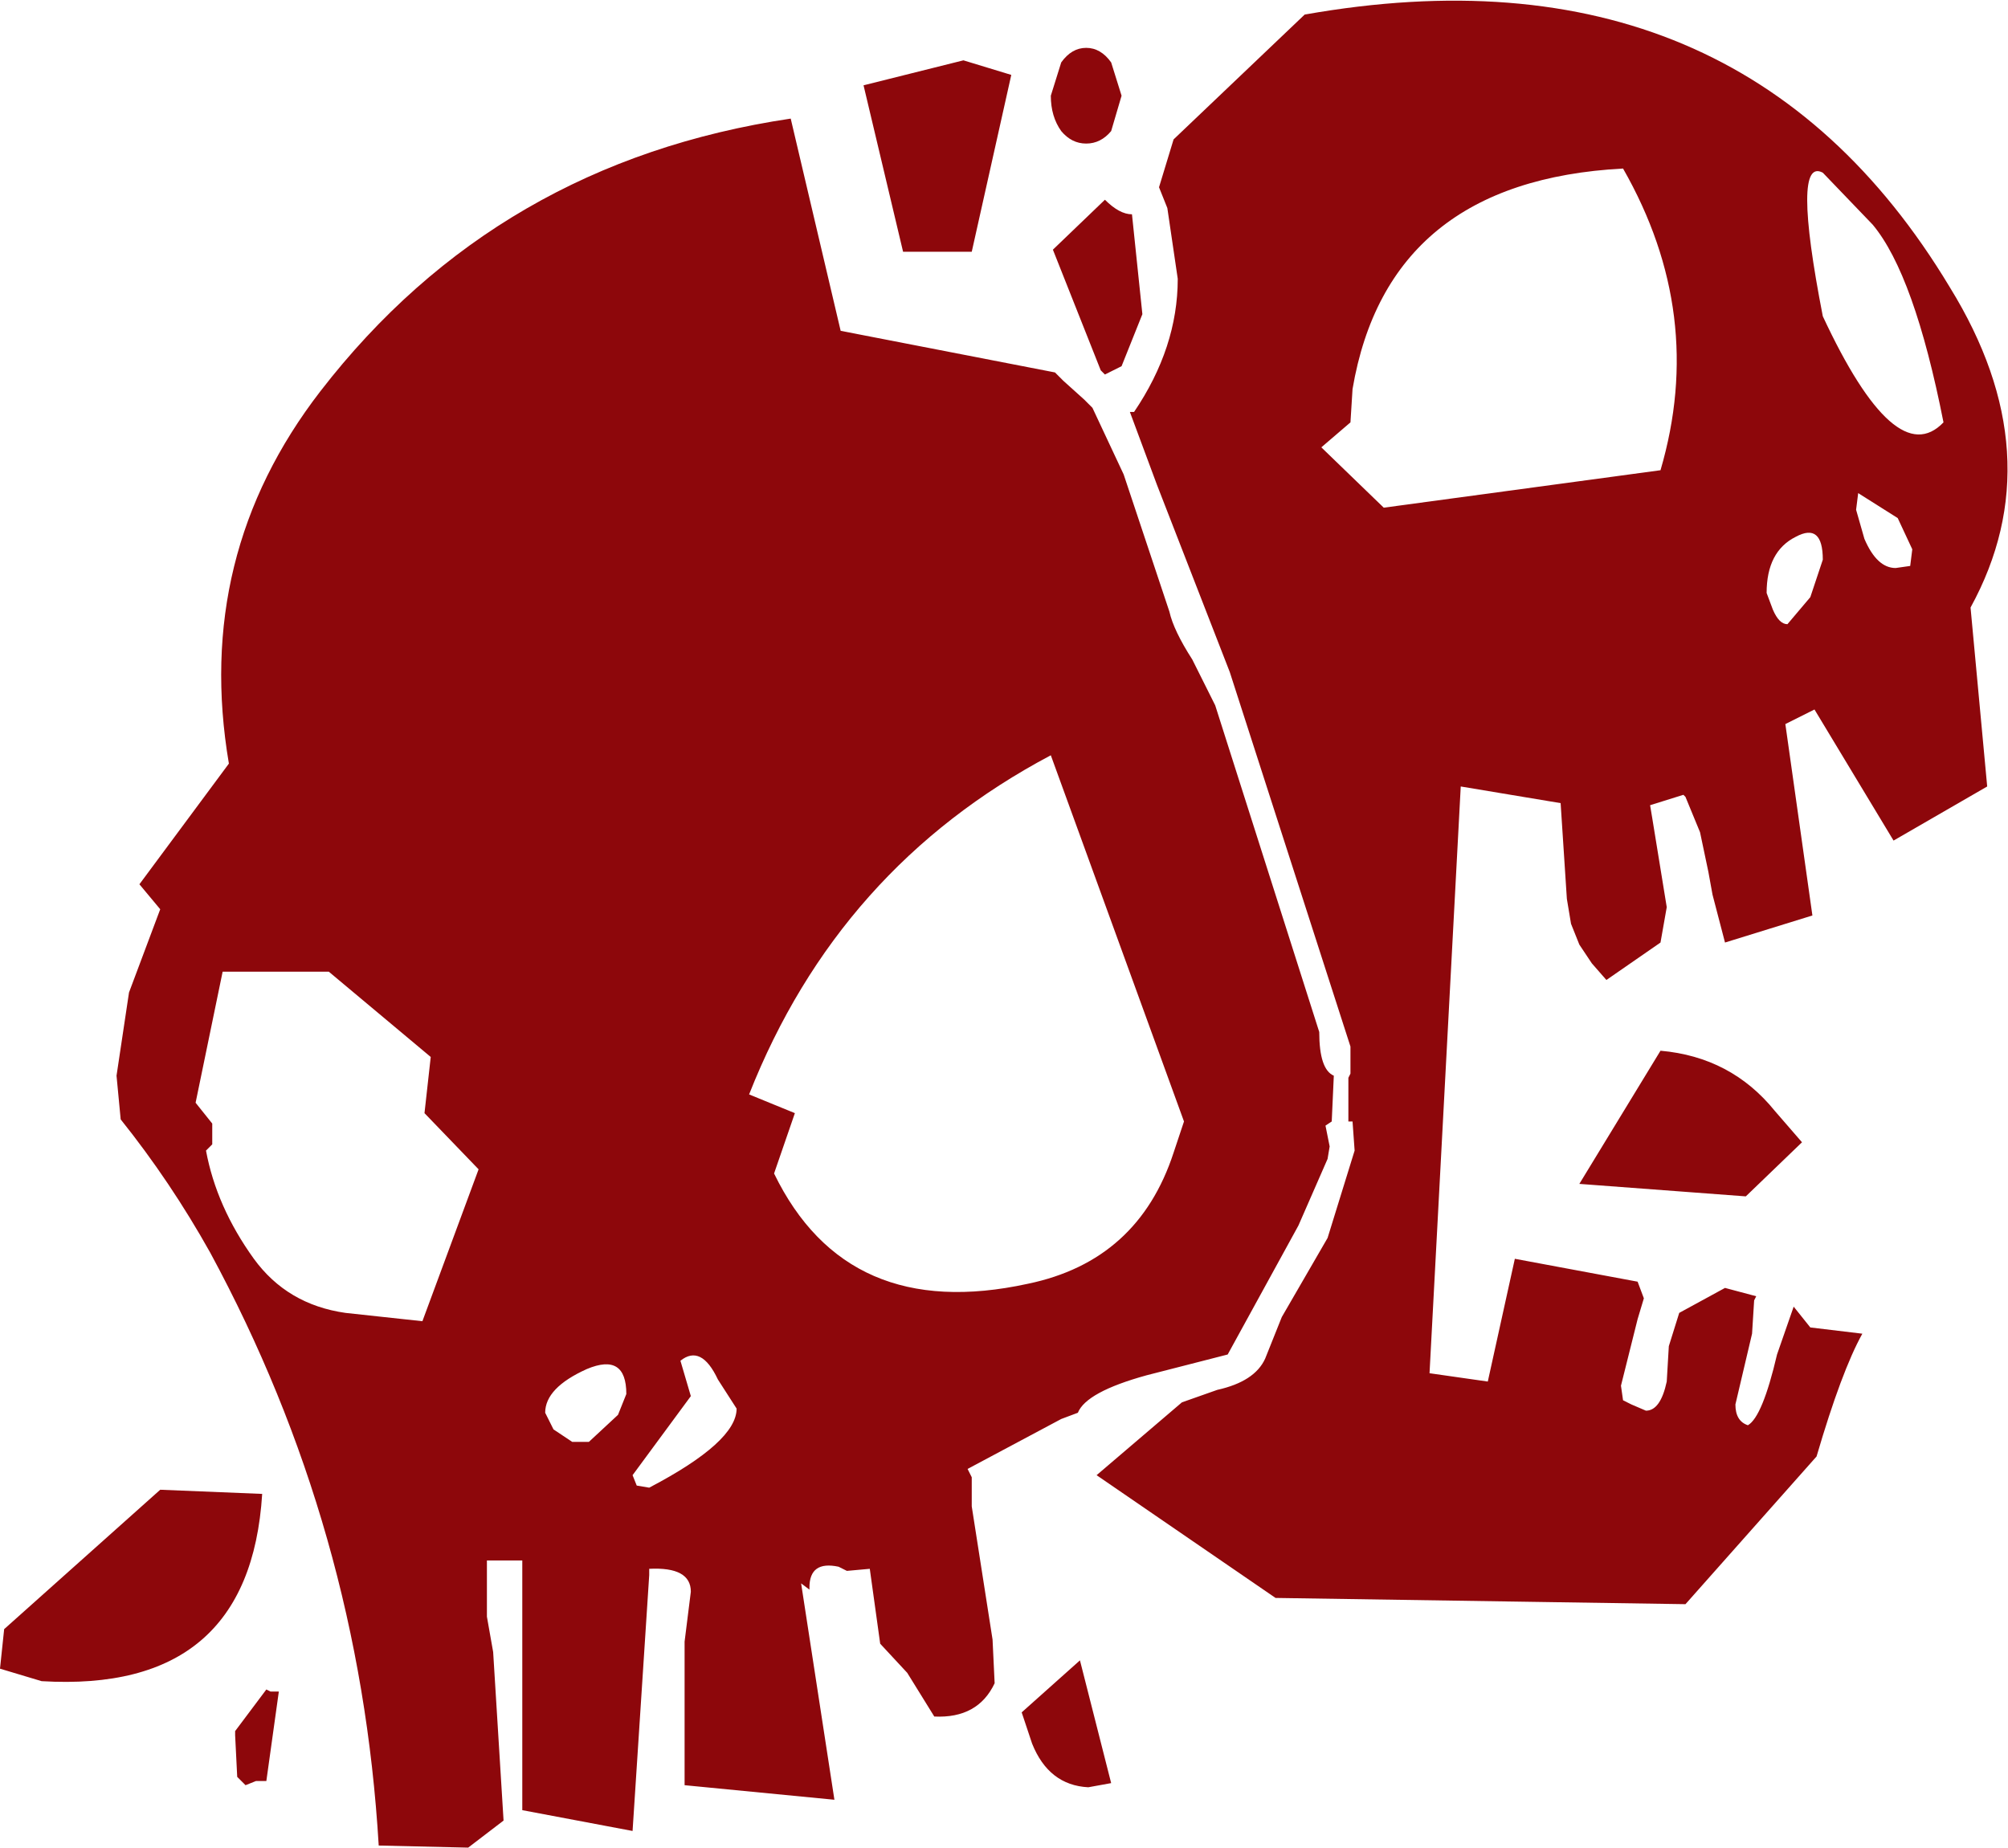 <?xml version="1.0" encoding="UTF-8" standalone="no"?>
<svg xmlns:xlink="http://www.w3.org/1999/xlink" height="44.4px" width="48.25px" xmlns="http://www.w3.org/2000/svg">
  <g transform="matrix(1.0, 0.0, 0.0, 1.0, 24.15, 22.2)">
    <path d="M19.65 -14.6 Q21.4 -10.85 22.55 -12.05 21.85 -15.6 20.85 -16.8 L19.65 -18.05 Q18.9 -18.45 19.65 -14.6 M1.95 -21.05 Q2.3 -21.05 2.55 -20.7 L2.8 -19.9 2.55 -19.05 Q2.3 -18.75 1.95 -18.75 1.6 -18.75 1.35 -19.05 1.1 -19.4 1.1 -19.9 L1.35 -20.7 Q1.6 -21.05 1.95 -21.05 M3.9 -17.2 L3.7 -17.7 4.05 -18.85 7.2 -21.85 Q17.65 -23.7 22.7 -15.3 25.2 -11.25 23.2 -7.6 L23.6 -3.3 21.35 -2.0 19.45 -5.15 18.75 -4.8 19.4 -0.2 17.3 0.45 17.0 -0.7 16.9 -1.25 16.7 -2.2 16.35 -3.05 16.3 -3.1 15.5 -2.85 15.55 -2.55 15.9 -0.4 15.75 0.45 14.45 1.35 14.1 0.95 13.8 0.5 13.6 0.0 13.5 -0.6 13.35 -2.9 10.95 -3.3 10.2 10.8 11.6 11.0 12.25 8.05 15.2 8.6 15.35 9.0 15.2 9.5 14.8 11.1 14.85 11.45 15.05 11.55 15.4 11.7 Q15.75 11.7 15.9 11.0 L15.95 10.15 16.2 9.35 17.3 8.75 18.05 8.95 18.0 9.05 17.95 9.85 17.55 11.55 Q17.55 11.95 17.85 12.05 18.2 11.85 18.55 10.35 L18.95 9.2 19.35 9.7 20.6 9.85 Q20.1 10.75 19.5 12.8 L16.35 16.35 6.5 16.2 2.2 13.25 4.25 11.5 5.1 11.2 Q6.0 11.0 6.25 10.45 L6.65 9.45 7.75 7.55 8.4 5.45 8.35 4.75 8.25 4.75 8.25 3.7 8.3 3.6 8.3 2.95 5.4 -6.05 3.65 -10.55 3.0 -12.3 3.1 -12.3 Q4.15 -13.85 4.15 -15.5 L3.9 -17.2 M2.4 -17.4 Q2.75 -17.05 3.05 -17.05 L3.3 -14.65 2.8 -13.4 2.4 -13.2 2.3 -13.3 1.15 -16.2 2.4 -17.4 M1.4 -13.05 L1.9 -12.6 2.05 -12.45 2.1 -12.4 2.85 -10.8 3.2 -9.75 3.95 -7.5 Q4.05 -7.05 4.5 -6.35 L5.05 -5.25 7.55 2.6 Q7.55 3.5 7.9 3.65 L7.85 4.75 7.7 4.85 7.8 5.35 7.75 5.65 7.05 7.25 5.35 10.35 3.4 10.85 Q1.95 11.25 1.75 11.75 L1.35 11.9 -0.9 13.1 -0.8 13.3 -0.8 14.0 -0.3 17.2 -0.25 18.25 Q-0.65 19.1 -1.7 19.05 L-2.35 18.0 -3.0 17.3 -3.25 15.5 -3.8 15.55 -4.0 15.45 Q-4.7 15.3 -4.7 15.95 L-4.7 16.0 -4.9 15.85 -4.1 21.05 -7.7 20.7 -7.7 19.4 -7.7 17.25 -7.55 16.05 Q-7.55 15.45 -8.55 15.5 L-8.55 15.65 -8.95 21.8 -11.6 21.3 -11.6 15.7 -11.6 15.65 -11.6 15.3 -12.45 15.3 -12.45 16.65 -12.3 17.5 -12.05 21.55 -12.9 22.2 -15.05 22.15 Q-15.5 14.55 -19.1 7.9 -20.05 6.2 -21.25 4.7 L-21.35 3.65 -21.05 1.65 -20.3 -0.35 -20.8 -0.95 -18.65 -3.85 Q-19.5 -8.85 -16.45 -12.8 -12.2 -18.3 -5.15 -19.35 L-3.95 -14.25 1.2 -13.25 1.4 -13.05 M7.6 -11.45 L9.1 -10.0 15.75 -10.9 Q16.85 -14.65 14.85 -18.15 9.2 -17.85 8.35 -12.85 L8.3 -12.05 7.6 -11.45 M21.8 -9.0 L21.45 -9.75 20.5 -10.35 20.45 -9.95 20.65 -9.25 Q20.95 -8.55 21.4 -8.55 L21.75 -8.6 21.8 -9.0 M19.65 -8.75 Q19.65 -9.65 19.0 -9.3 18.3 -8.95 18.3 -7.95 L18.45 -7.55 Q18.6 -7.2 18.8 -7.2 L19.35 -7.85 19.65 -8.75 M18.5 4.5 L19.15 5.25 17.8 6.55 13.8 6.25 15.75 3.05 Q17.45 3.2 18.5 4.5 M4.3 4.75 L1.1 -4.05 Q-4.0 -1.35 -6.15 4.1 L-5.05 4.55 -5.55 6.0 Q-3.8 9.6 0.55 8.65 3.2 8.1 4.05 5.5 L4.3 4.75 M2.0 20.75 Q1.05 20.7 0.65 19.7 L0.4 18.95 1.8 17.7 2.55 20.65 2.0 20.75 M-1.0 -20.75 L0.15 -20.4 -0.8 -16.15 -2.45 -16.15 -3.4 -20.15 -1.0 -20.75 M-6.45 11.65 L-6.9 10.95 Q-7.3 10.1 -7.8 10.5 L-7.55 11.35 -8.95 13.25 -8.85 13.5 -8.55 13.55 Q-6.45 12.45 -6.45 11.65 M-9.1 11.3 Q-9.1 10.3 -10.05 10.7 -11.05 11.15 -11.05 11.75 L-10.85 12.15 -10.4 12.45 -10.0 12.45 -9.3 11.8 -9.1 11.3 M-13.95 4.55 L-13.8 3.2 -16.25 1.15 -18.8 1.15 -19.45 4.3 -19.05 4.8 -19.05 5.2 -19.05 5.3 -19.2 5.45 Q-18.95 6.8 -18.05 8.05 -17.25 9.15 -15.85 9.35 L-14.0 9.55 -12.65 5.9 -13.95 4.55 M-17.65 18.45 L-17.45 18.45 -17.75 20.6 -18.0 20.6 -18.25 20.7 -18.45 20.5 -18.5 19.5 -18.5 19.4 -17.75 18.4 -17.65 18.45 M-24.15 17.9 L-24.05 16.95 -20.3 13.6 -17.85 13.7 Q-18.15 18.5 -23.15 18.2 L-24.15 17.9" fill="#8d070b" fill-rule="evenodd" stroke="none"/>
  </g>
</svg>
